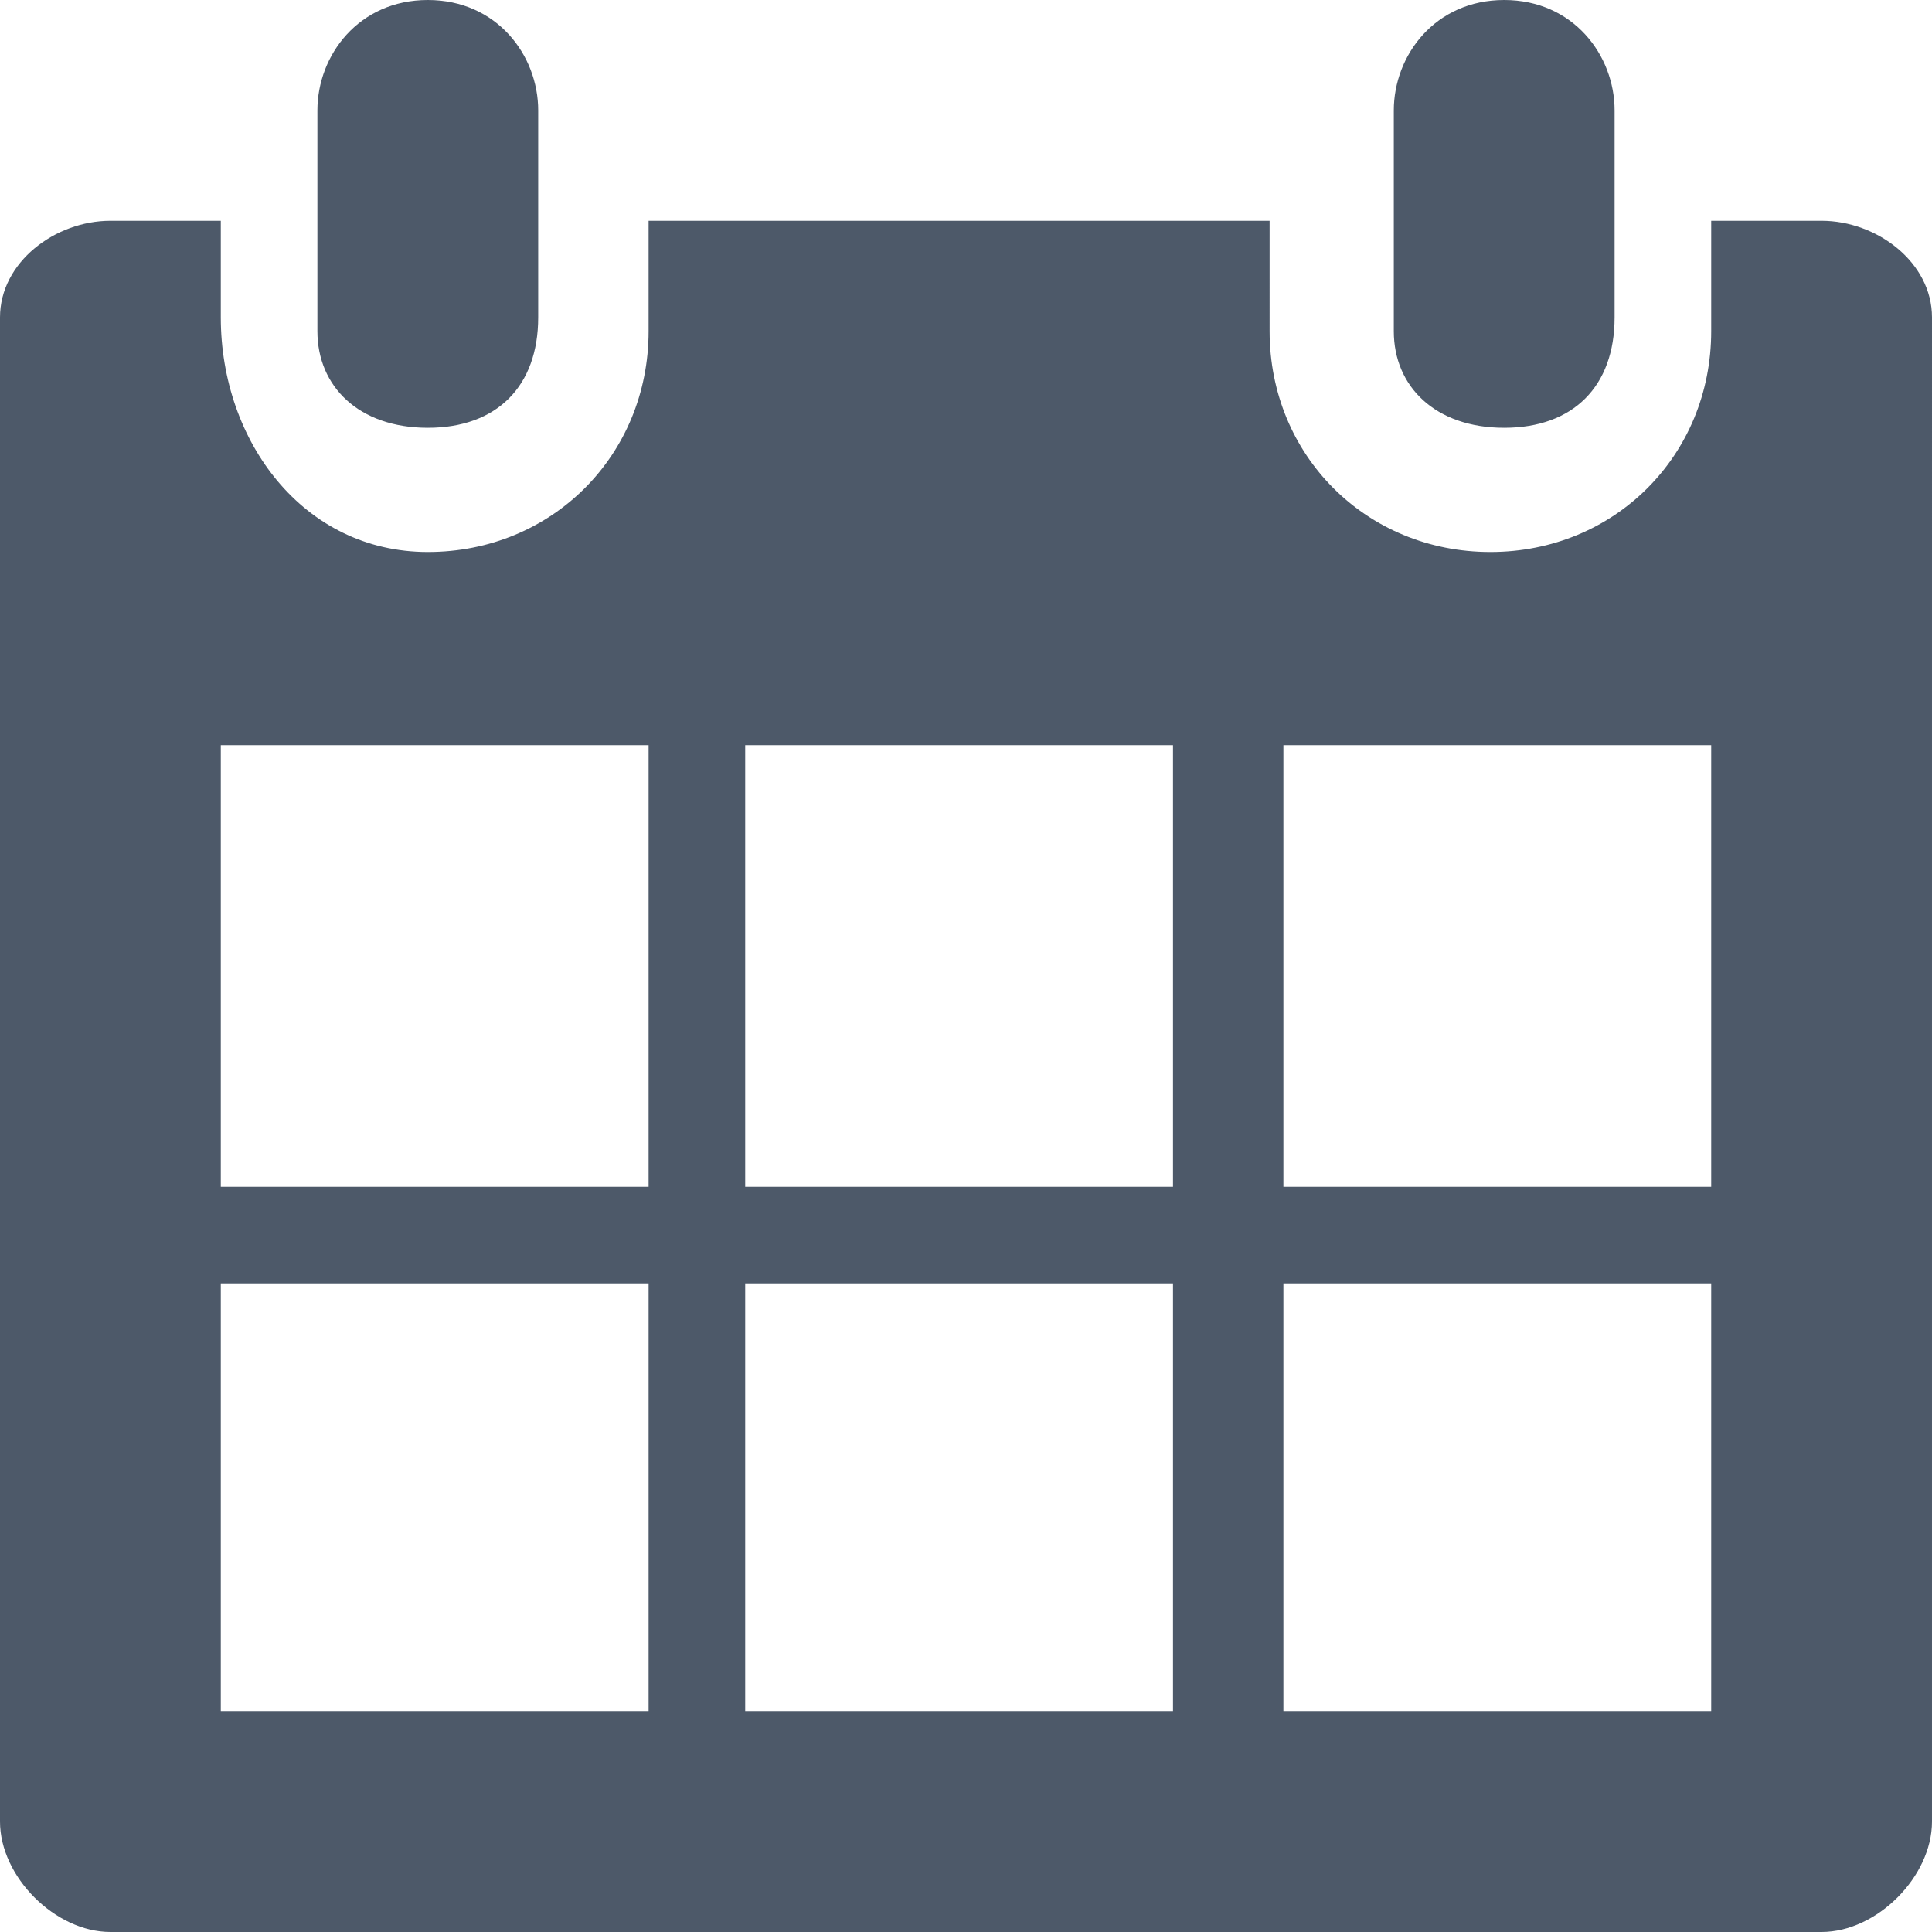 <?xml version="1.0" encoding="utf-8"?>
<!-- Generator: Adobe Illustrator 20.1.0, SVG Export Plug-In . SVG Version: 6.00 Build 0)  -->
<svg version="1.1" id="Layer_1" xmlns="http://www.w3.org/2000/svg" xmlns:xlink="http://www.w3.org/1999/xlink" x="0px" y="0px"
	 viewBox="0 0 14 14" style="enable-background:new 0 0 14 14;" xml:space="preserve">
<style type="text/css">
	.st0{fill:#4D5969;}
</style>
<title>HDL/Icon/Standard/Command/calendar</title>
<desc>Created with Sketch.</desc>
<g id="Colors">
	<g id="Command-Icons" transform="translate(-123, -359)">
		<g id="Calendar" transform="translate(102, 341)">
			<g id="HDL_x2F_Icon_x2F_Standard_x2F_Command_x2F_calendar" transform="translate(21, 18)">
				<path id="Shape" class="st0" d="M10.9,3.1c0.5,0,0.8-0.3,0.8-0.8V0.8c0-0.4-0.3-0.8-0.8-0.8c-0.5,0-0.8,0.4-0.8,0.8v1.6
					C10.1,2.8,10.4,3.1,10.9,3.1z M3.1,3.1c0.5,0,0.8-0.3,0.8-0.8V0.8C3.9,0.4,3.6,0,3.1,0S2.3,0.4,2.3,0.8v1.6
					C2.3,2.8,2.6,3.1,3.1,3.1z M13.2,1.6h-0.8v0.8c0,0.9-0.7,1.6-1.6,1.6c-0.9,0-1.6-0.7-1.6-1.6V1.6H4.7v0.8c0,0.9-0.7,1.6-1.6,1.6
					S1.6,3.2,1.6,2.3V1.6H0.8C0.4,1.6,0,1.9,0,2.3v10.9C0,13.6,0.4,14,0.8,14h12.4c0.4,0,0.8-0.4,0.8-0.8V2.3
					C14,1.9,13.6,1.6,13.2,1.6z M4.7,12.4H1.6V9.3h3.1V12.4z M4.7,8.6H1.6V5.4h3.1V8.6z M8.6,12.4H5.4V9.3h3.1V12.4z M8.6,8.6H5.4
					V5.4h3.1V8.6z M12.4,12.4H9.3V9.3h3.1V12.4z M12.4,8.6H9.3V5.4h3.1V8.6z"/>
			</g>
		</g>
	</g>
</g>
</svg>
